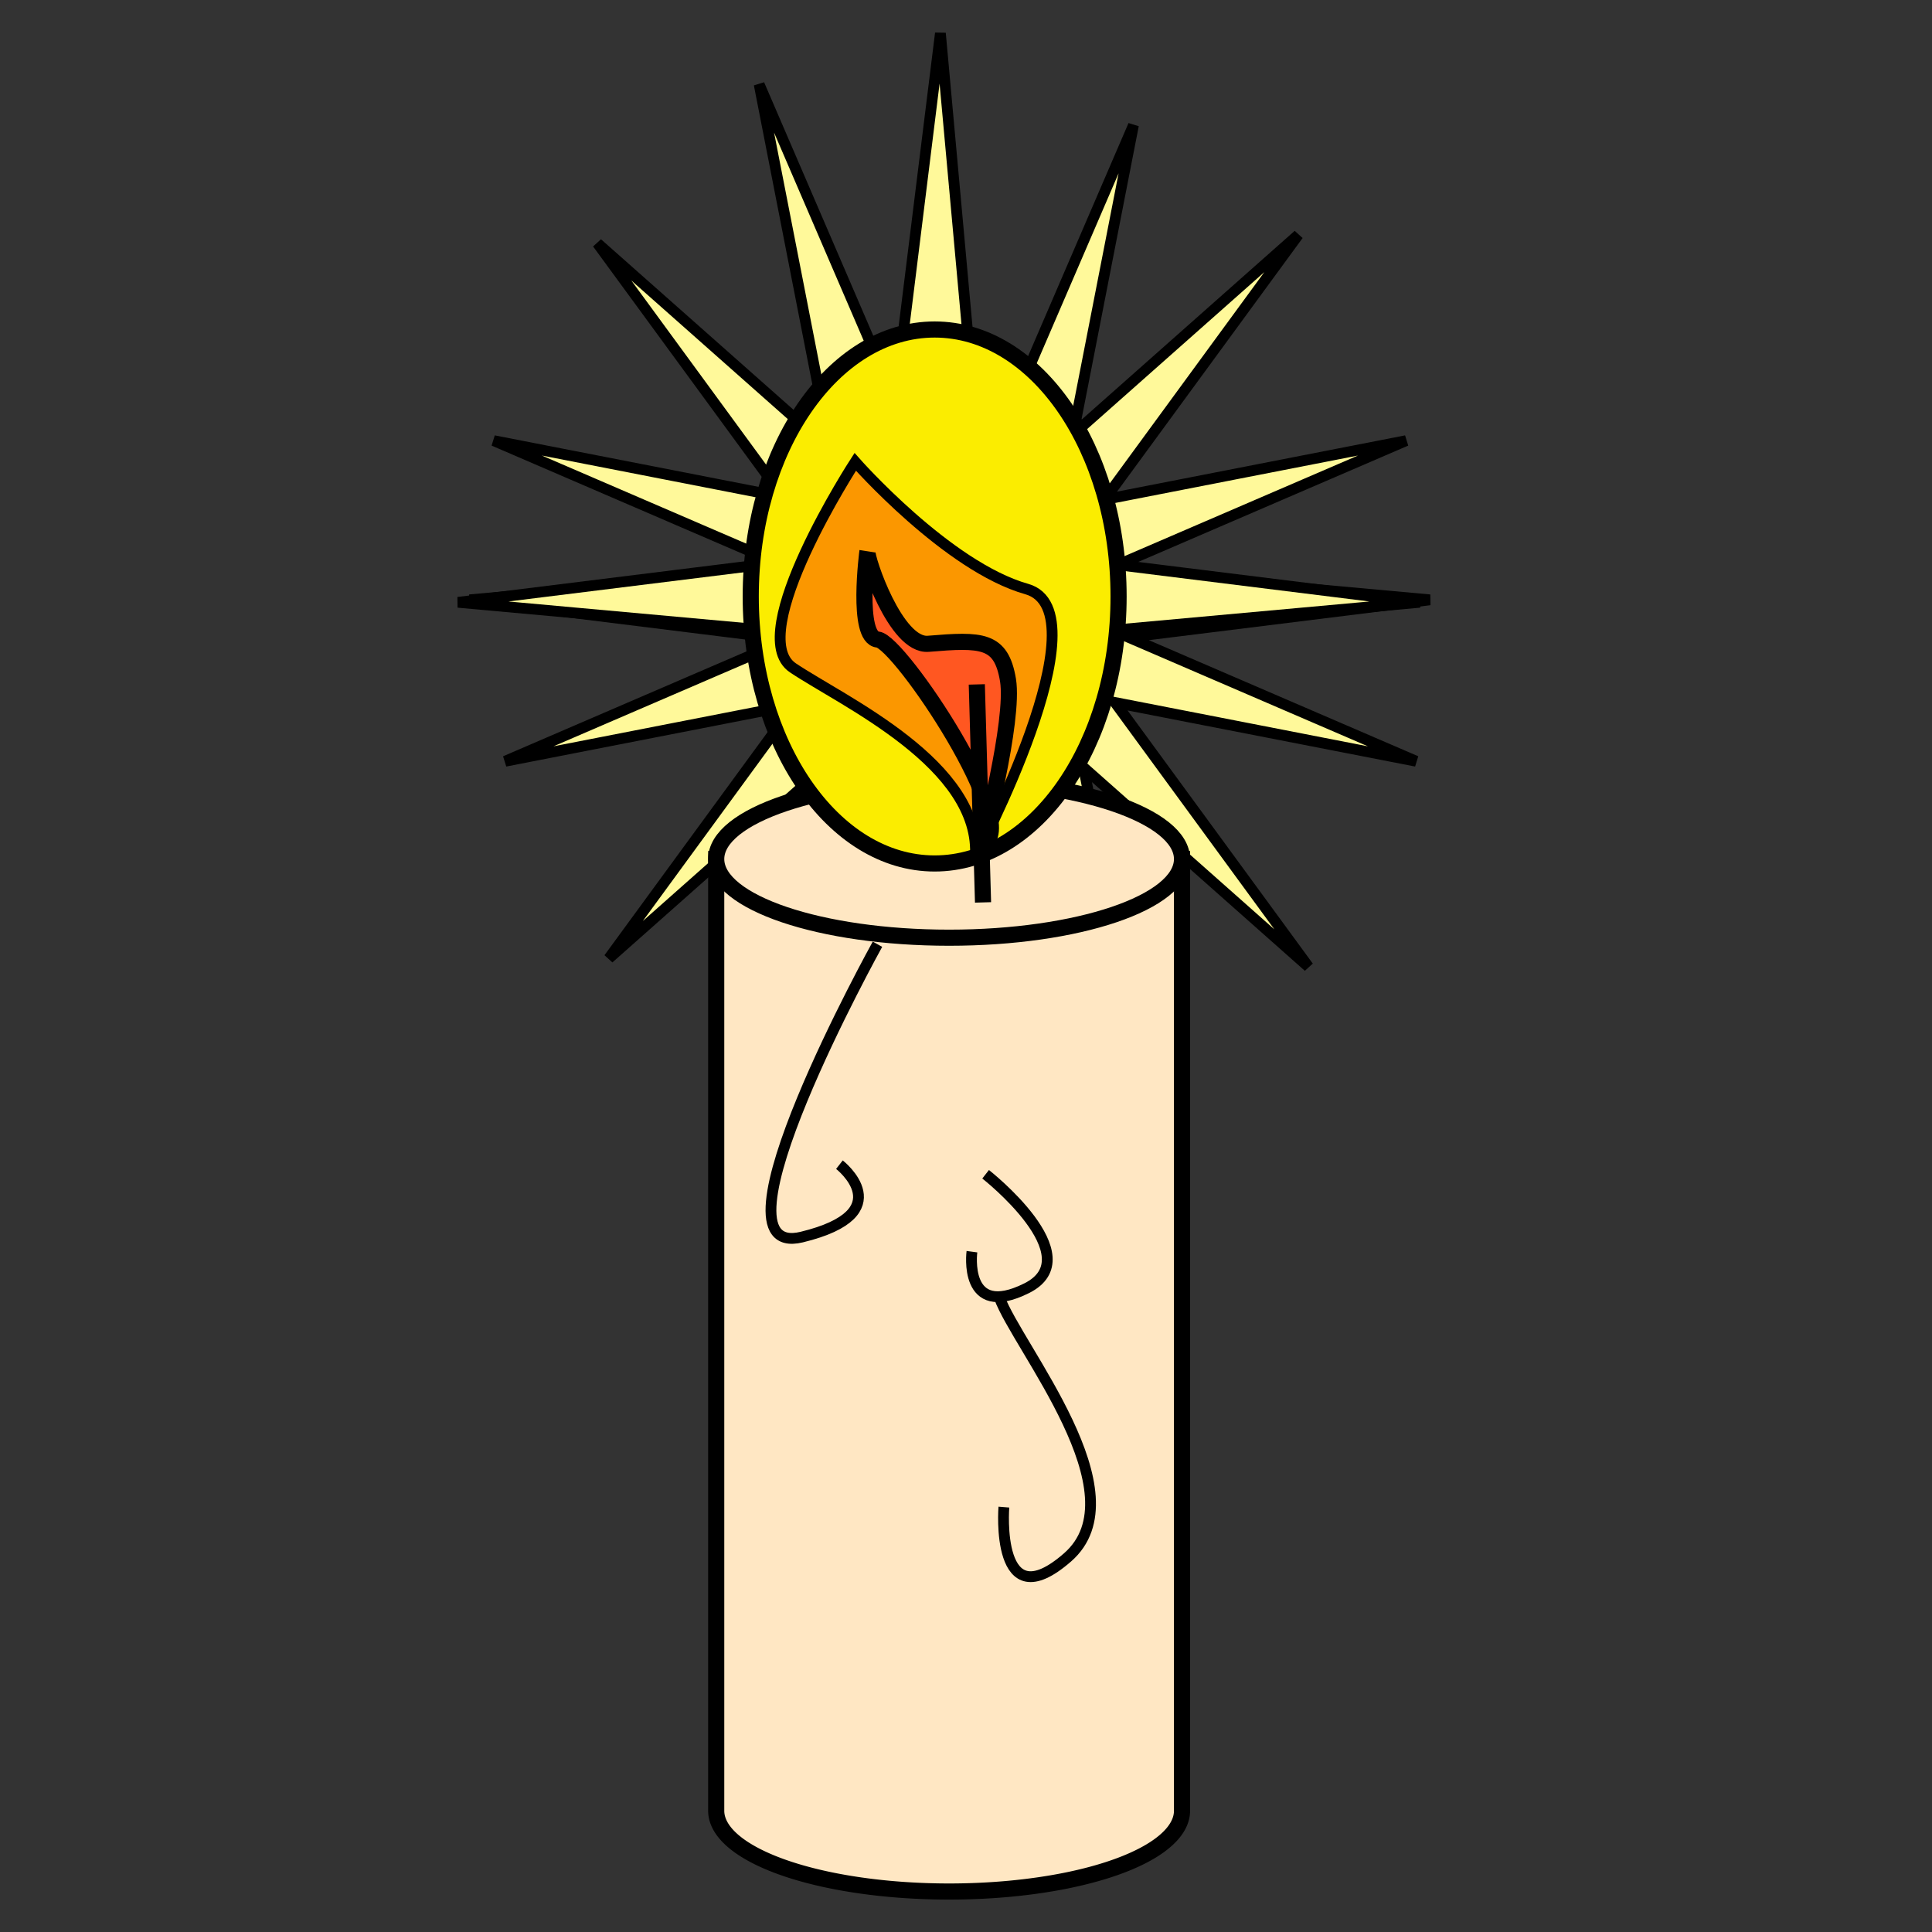 <?xml version="1.0" encoding="UTF-8" standalone="no"?>
<svg
   xmlns:dc="http://purl.org/dc/elements/1.1/"
   xmlns:cc="http://creativecommons.org/ns#"
   xmlns:rdf="http://www.w3.org/1999/02/22-rdf-syntax-ns#"
   xmlns:svg="http://www.w3.org/2000/svg"
   xmlns="http://www.w3.org/2000/svg"
   xmlns:sodipodi="http://sodipodi.sourceforge.net/DTD/sodipodi-0.dtd"
   xmlns:inkscape="http://www.inkscape.org/namespaces/inkscape"
   width="48"
   height="48"
   viewBox="0 0 12.7 12.7"
   version="1.1"
   id="svg8"
   inkscape:version="1.0.2 (e86c8708, 2021-01-15)"
   sodipodi:docname="firstUndergrad.svg">
  <rect x="0" y="0" width="12.7" height="12.7" fill="#333333" stroke="none"/>
  <defs
     id="defs2" />
  <sodipodi:namedview
     id="base"
     pagecolor="#ffffff"
     bordercolor="#666666"
     borderopacity="1.0"
     inkscape:pageopacity="0.0"
     inkscape:pageshadow="2"
     inkscape:zoom="8.5988349"
     inkscape:cx="15.776372"
     inkscape:cy="19.453131"
     inkscape:document-units="in"
     inkscape:current-layer="layer1"
     inkscape:document-rotation="0"
     showgrid="false"
     units="px"
     inkscape:object-paths="false"
     inkscape:snap-intersection-paths="false"
     inkscape:snap-smooth-nodes="false"
     inkscape:object-nodes="false"
     inkscape:snap-others="false"
     inkscape:window-width="1252"
     inkscape:window-height="801"
     inkscape:window-x="0"
     inkscape:window-y="23"
     inkscape:window-maximized="0" />
  <g
     inkscape:label="Layer 1"
     inkscape:groupmode="layer"
     id="layer1">
    <g
       id="g1002"
       transform="translate(0.122,0.138)">
      <path
         id="path984"
         style="fill:#fff99a;fill-opacity:1;stroke:#000000;stroke-width:0.071;stroke-linecap:butt;stroke-linejoin:miter;stroke-miterlimit:4;stroke-dasharray:none;stroke-opacity:1"
         d="M 6.131,7.54 5.832,5.135 4.941,7.204 5.41,4.806 3.88,6.162 5.099,4.495 3.199,4.866 5.058,4.065 2.965,3.805 5.792,3.549 l 0.009,-0.012 0.012,0.01 0.225,-0.021 v -0.015 l 0.084,0.008 0.084,-0.008 v 0.015 L 9.277,3.805 7.296,4.051 9.187,4.866 7.208,4.48 8.479,6.217 7.001,4.907 7.398,6.937 6.397,4.614 Z m 0.061,-3.24 h 0.07 l -0.003,-0.007 -0.059,-0.011 z" />
      <path
         id="path981"
         style="fill:#fff99a;fill-opacity:1;stroke:#000000;stroke-width:0.267;stroke-linecap:butt;stroke-linejoin:miter;stroke-miterlimit:4;stroke-dasharray:none;stroke-opacity:1"
         d="M 22.867,0.303 21.74,9.393 18.371,1.572 20.143,10.637 14.359,5.514 18.969,11.812 11.787,10.41 18.812,13.438 l -7.91,0.982 10.684,0.969 0.033,0.047 0.045,-0.039 0.85,0.078 v 0.057 l 0.316,-0.029 0.316,0.029 v -0.057 l 11.611,-1.055 -7.486,-0.93 7.148,-3.08 -7.48,1.461 4.805,-6.566 -5.586,4.949 1.498,-7.67 -3.783,8.779 z M 23.1,12.547 h 0.264 l -0.012,0.025 -0.223,0.043 z"
         transform="scale(0.265)" />
      <path
         id="rect837"
         style="fill:#ffe7c3;fill-opacity:1;stroke:#000000;stroke-width:0.106;stroke-miterlimit:4;stroke-dasharray:none;stroke-opacity:1;paint-order:markers stroke fill;stop-color:#000000"
         d="m 4.586,5.509 v 6.256 a 1.531,0.531 0 0 0 1.531,0.531 1.531,0.531 0 0 0 1.531,-0.531 V 5.509 Z" />
      <ellipse
         style="fill:#ffe7c3;fill-opacity:1;stroke:#000000;stroke-width:0.106;stroke-miterlimit:4;stroke-dasharray:none;stroke-opacity:1;paint-order:markers stroke fill;stop-color:#000000"
         id="path833"
         cx="6.117"
         cy="5.509"
         rx="1.531"
         ry="0.517" />
      <path
         style="fill:none;stroke:#000000;stroke-width:0.071;stroke-linecap:butt;stroke-linejoin:miter;stroke-miterlimit:4;stroke-dasharray:none;stroke-opacity:1"
         d="m 5.646,6.069 c 0,0 -1.155,2.084 -0.498,1.925 C 5.804,7.835 5.396,7.518 5.396,7.518"
         id="path847" />
      <path
         style="fill:none;stroke:#000000;stroke-width:0.106;stroke-linecap:butt;stroke-linejoin:miter;stroke-miterlimit:4;stroke-dasharray:none;stroke-opacity:1"
         d="M 9.577,7.743 Z"
         id="path849" />
      <path
         style="fill:none;stroke:#000000;stroke-width:0.071;stroke-linecap:butt;stroke-linejoin:miter;stroke-miterlimit:4;stroke-dasharray:none;stroke-opacity:1"
         d="M 6.447,8.39 C 6.567,8.72 7.376,9.679 6.896,10.099 6.417,10.518 6.477,9.769 6.477,9.769"
         id="path851" />
      <path
         style="fill:none;stroke:#000000;stroke-width:0.071;stroke-linecap:butt;stroke-linejoin:miter;stroke-miterlimit:4;stroke-dasharray:none;stroke-opacity:1"
         d="m 6.357,7.581 c 0,0 0.689,0.54 0.27,0.749 C 6.207,8.54 6.267,8.09 6.267,8.09"
         id="path853" />
      <ellipse
         style="fill:#fbed00;fill-opacity:1;stroke:#000000;stroke-width:0.106;stroke-miterlimit:4;stroke-dasharray:none;stroke-opacity:1;paint-order:markers stroke fill;stop-color:#000000"
         id="path863"
         cx="6.022"
         cy="3.783"
         rx="1.209"
         ry="1.755" />
      <path
         style="fill:#fb9700;fill-opacity:1;stroke:#000000;stroke-width:0.071;stroke-linecap:butt;stroke-linejoin:miter;stroke-miterlimit:4;stroke-dasharray:none;stroke-opacity:1"
         d="m 6.289,5.499 c 0,0 0.858,-1.618 0.338,-1.765 C 6.106,3.587 5.5,2.898 5.5,2.898 c 0,0 -0.737,1.134 -0.41,1.354 0.327,0.22 1.244,0.636 1.199,1.247 z"
         id="path859"
         sodipodi:nodetypes="cscsc" />
      <path
         style="fill:#ff5721;fill-opacity:1;stroke:#000000;stroke-width:0.106;stroke-linecap:butt;stroke-linejoin:miter;stroke-miterlimit:4;stroke-dasharray:none;stroke-opacity:1"
         d="m 6.335,5.409 c 0,0 0.213,-0.809 0.169,-1.077 C 6.459,4.064 6.331,4.065 5.98,4.094 5.766,4.112 5.572,3.531 5.58,3.487 c 0,0 -0.075,0.566 0.068,0.579 0.143,0.013 0.965,1.242 0.687,1.343 z"
         id="path986"
         sodipodi:nodetypes="cssccc" />
      <path
         style="fill:none;stroke:#000000;stroke-width:0.106;stroke-linecap:butt;stroke-linejoin:miter;stroke-miterlimit:4;stroke-dasharray:none;stroke-opacity:1"
         d="M 6.34,5.794 6.299,4.361"
         id="path988" />
    </g>
  </g>
</svg>
